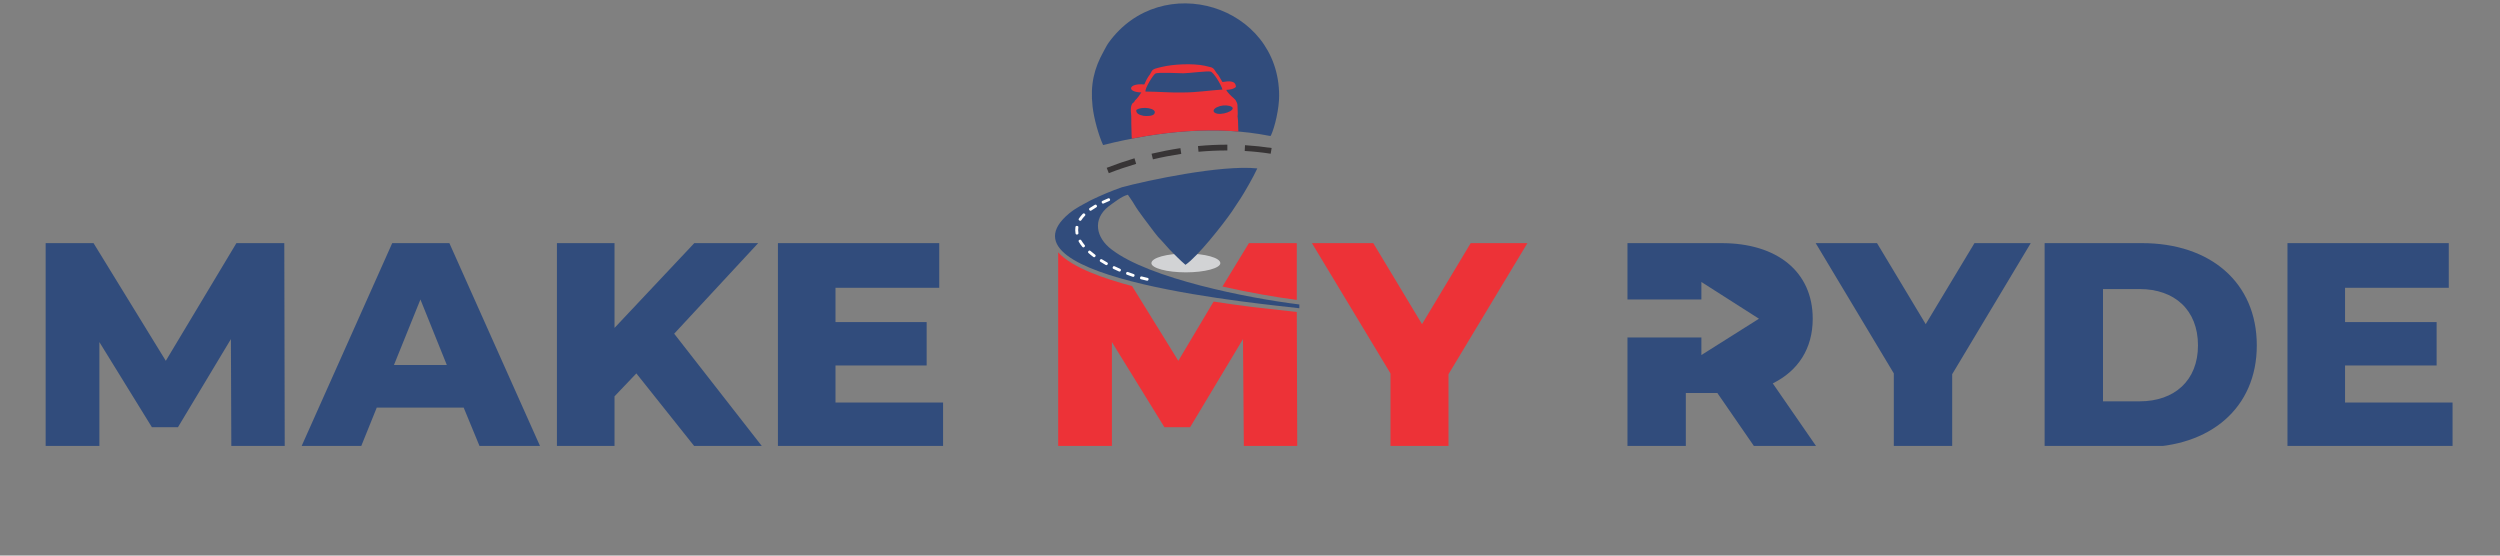 <svg xmlns="http://www.w3.org/2000/svg" xmlns:xlink="http://www.w3.org/1999/xlink" width="180" zoomAndPan="magnify" viewBox="0 0 135 30" height="40" preserveAspectRatio="xMidYMid meet" version="1.0"><rect x="0" y="0" width="135" height="30" fill="#808080" stroke="none"/><defs><clipPath id="f727e93d54"><path d="M 2.234 13 L 51 13 L 51 24.082 L 2.234 24.082 Z M 2.234 13 " clip-rule="nonzero"/></clipPath><clipPath id="595570eef0"><path d="M 87 13 L 99 13 L 99 24.082 L 87 24.082 Z M 87 13 " clip-rule="nonzero"/></clipPath><clipPath id="17009f9d33"><path d="M 98 13 L 110 13 L 110 24.082 L 98 24.082 Z M 98 13 " clip-rule="nonzero"/></clipPath><clipPath id="5e2b5dba07"><path d="M 110 13 L 122 13 L 122 24.082 L 110 24.082 Z M 110 13 " clip-rule="nonzero"/></clipPath><clipPath id="f7d6ba67f8"><path d="M 123 13 L 132.82 13 L 132.82 24.082 L 123 24.082 Z M 123 13 " clip-rule="nonzero"/></clipPath><clipPath id="faef21543e"><path d="M 57 13 L 71 13 L 71 24.082 L 57 24.082 Z M 57 13 " clip-rule="nonzero"/></clipPath><clipPath id="c867cfd585"><path d="M 70 13 L 83 13 L 83 24.082 L 70 24.082 Z M 70 13 " clip-rule="nonzero"/></clipPath><clipPath id="a69eb302a4"><path d="M 58 0.129 L 70 0.129 L 70 8 L 58 8 Z M 58 0.129 " clip-rule="nonzero"/></clipPath><clipPath id="3dfdd33c2f"><path d="M 60 3 L 67 3 L 67 7.832 L 60 7.832 Z M 60 3 " clip-rule="nonzero"/></clipPath><clipPath id="10f414244b"><path d="M 69.074 5.172 C 69.074 5.848 68.848 6.863 68.621 7.336 L 68.551 7.336 C 65.695 6.773 62.652 7.066 59.566 7.832 C 59.32 7.293 59.07 6.391 59 5.758 C 58.863 4.562 59.09 3.684 59.59 2.785 C 59.703 2.582 59.75 2.469 59.863 2.309 C 62.723 -1.656 69.074 0.281 69.074 5.172 Z M 69.074 5.172 " clip-rule="evenodd"/></clipPath></defs><g clip-path="url(#f727e93d54)"><path fill="#314c7c" d="M 15.375 24.152 L 15.352 13.129 L 12.766 13.129 L 8.953 19.484 L 5.051 13.129 L 2.465 13.129 L 2.465 24.152 L 5.367 24.152 L 5.367 18.473 L 8.203 23.07 L 9.609 23.07 L 12.469 18.312 L 12.492 24.152 Z M 25.922 24.152 L 29.191 24.152 L 24.266 13.129 L 21.18 13.129 L 16.258 24.152 L 19.48 24.152 L 20.344 22.012 L 25.039 22.012 Z M 21.273 19.711 L 22.703 16.172 L 24.129 19.711 Z M 37.539 24.152 L 41.191 24.152 L 36.406 18.02 L 40.941 13.129 L 37.492 13.129 L 33.184 17.707 L 33.184 13.129 L 30.074 13.129 L 30.074 24.152 L 33.184 24.152 L 33.184 21.402 L 34.363 20.164 Z M 45.117 21.738 L 45.117 19.734 L 50.039 19.734 L 50.039 17.391 L 45.117 17.391 L 45.117 15.543 L 50.719 15.543 L 50.719 13.129 L 42.008 13.129 L 42.008 24.152 L 50.926 24.152 L 50.926 21.738 Z M 45.117 21.738 " fill-opacity="1" fill-rule="nonzero"/></g><g clip-path="url(#595570eef0)"><path fill="#314c7c" d="M 94.758 24.152 L 98.113 24.152 L 95.73 20.703 C 97.094 20.027 97.887 18.832 97.887 17.211 C 97.887 14.684 95.98 13.129 92.965 13.129 L 87.883 13.129 L 87.883 16.172 L 91.875 16.172 L 91.875 15.227 L 94.984 17.211 L 91.875 19.172 L 91.875 18.223 L 87.883 18.223 L 87.883 24.152 L 91.035 24.152 L 91.035 21.223 L 92.738 21.223 Z M 94.758 24.152 " fill-opacity="1" fill-rule="nonzero"/></g><g clip-path="url(#17009f9d33)"><path fill="#314c7c" d="M 109.66 13.129 L 106.621 13.129 L 103.988 17.504 L 101.359 13.129 L 98.047 13.129 L 102.266 20.164 L 102.266 24.152 L 105.418 24.152 L 105.418 20.207 Z M 109.66 13.129 " fill-opacity="1" fill-rule="nonzero"/></g><g clip-path="url(#5e2b5dba07)"><path fill="#314c7c" d="M 110.41 24.152 L 115.672 24.152 C 119.348 24.152 121.867 22.031 121.867 18.652 C 121.867 15.25 119.348 13.129 115.672 13.129 L 110.41 13.129 Z M 113.562 21.672 L 113.562 15.609 L 115.539 15.609 C 117.422 15.609 118.691 16.734 118.691 18.652 C 118.691 20.547 117.422 21.672 115.539 21.672 Z M 113.562 21.672 " fill-opacity="1" fill-rule="nonzero"/></g><g clip-path="url(#f7d6ba67f8)"><path fill="#314c7c" d="M 126.633 21.738 L 126.633 19.734 L 131.578 19.734 L 131.578 17.391 L 126.633 17.391 L 126.633 15.543 L 132.234 15.543 L 132.234 13.129 L 123.523 13.129 L 123.523 24.152 L 132.438 24.152 L 132.438 21.738 Z M 126.633 21.738 " fill-opacity="1" fill-rule="nonzero"/></g><path fill="#d2d3d5" d="M 64.039 13.691 C 65.059 13.691 65.898 13.918 65.898 14.211 C 65.898 14.48 65.059 14.707 64.039 14.707 C 63.016 14.707 62.176 14.48 62.176 14.211 C 62.176 13.918 63.016 13.691 64.039 13.691 Z M 64.039 13.691 " fill-opacity="1" fill-rule="evenodd"/><path fill="#314c7c" d="M 70.164 16.441 C 67.418 16.105 62.062 15.047 60.023 13.469 C 59.184 12.836 58.977 11.844 59.863 11.145 C 60.113 10.965 60.59 10.582 60.906 10.516 C 61.02 10.695 61.133 10.832 61.246 11.031 C 61.496 11.461 62.039 12.137 62.336 12.543 C 62.516 12.77 62.562 12.836 62.746 13.016 L 63.152 13.469 C 63.449 13.762 63.695 14.031 64.016 14.301 C 64.672 13.852 66.012 12.16 66.512 11.438 L 66.988 10.719 C 67.168 10.445 67.668 9.59 67.895 9.094 C 65.922 8.891 61.926 9.75 60.59 10.109 C 60 10.312 59.434 10.559 58.91 10.809 C 58.5 11.031 58.117 11.215 57.754 11.508 C 53.398 15.09 68.531 16.441 70.164 16.645 Z M 70.164 16.441 " fill-opacity="1" fill-rule="nonzero"/><g clip-path="url(#faef21543e)"><path fill="#ed3237" d="M 70.051 24.152 L 70.027 16.848 C 69.234 16.758 68.438 16.668 67.621 16.578 C 66.941 16.488 66.238 16.398 65.535 16.285 L 63.629 19.484 L 61.133 15.449 C 59.637 15.047 57.891 14.461 57.141 13.625 L 57.141 24.152 L 60.043 24.152 L 60.043 18.473 L 62.879 23.07 L 64.266 23.07 L 67.121 18.312 L 67.168 24.152 Z M 70.027 16.195 L 70.027 13.129 L 67.441 13.129 L 66.012 15.473 C 67.508 15.812 68.961 16.059 70.027 16.195 Z M 70.027 16.195 " fill-opacity="1" fill-rule="evenodd"/></g><g clip-path="url(#c867cfd585)"><path fill="#ed3237" d="M 82.48 13.129 L 79.418 13.129 L 76.789 17.504 L 74.156 13.129 L 70.844 13.129 L 75.086 20.164 L 75.086 24.152 L 78.219 24.152 L 78.219 20.207 Z M 82.48 13.129 " fill-opacity="1" fill-rule="nonzero"/></g><g clip-path="url(#a69eb302a4)"><path fill="#314c7c" d="M 69.074 5.172 C 69.074 5.848 68.848 6.863 68.621 7.336 L 68.551 7.336 C 65.695 6.773 62.652 7.066 59.566 7.832 C 59.32 7.293 59.07 6.391 59 5.758 C 58.863 4.562 59.09 3.684 59.59 2.785 C 59.703 2.582 59.75 2.469 59.863 2.309 C 62.723 -1.656 69.074 0.281 69.074 5.172 Z M 69.074 5.172 " fill-opacity="1" fill-rule="evenodd"/></g><g clip-path="url(#3dfdd33c2f)"><g clip-path="url(#10f414244b)"><path fill="#ed3237" d="M 66.055 7.449 C 65.875 7.473 65.695 7.496 65.535 7.426 C 65.309 7.336 65.465 7.312 65.125 7.336 L 62.609 7.426 C 62.426 7.473 62.539 7.605 61.949 7.586 L 61.949 7.742 L 61.203 8.059 L 60.859 8.148 C 61.066 8.059 61.246 7.988 61.383 7.969 L 61.156 7.969 C 61.109 7.879 61.133 7.719 61.133 7.586 L 61.109 7.383 L 61.09 6.66 L 61.09 6.48 C 61.09 6.32 61.09 6.164 61.066 6.008 C 61.066 5.805 61.066 5.758 61.133 5.602 C 61.223 5.535 61.246 5.512 61.293 5.422 C 61.383 5.352 61.566 5.105 61.633 4.992 C 60.793 4.969 60.953 4.473 61.793 4.562 L 61.906 4.316 L 61.996 4.16 C 62.312 3.754 62.062 3.773 62.723 3.617 C 63.355 3.461 64.422 3.414 65.059 3.551 C 65.172 3.57 65.195 3.594 65.332 3.617 C 65.602 3.664 65.582 3.844 65.785 4.047 L 65.852 4.16 L 66.012 4.43 C 66.305 4.383 66.738 4.316 66.738 4.699 C 66.602 4.812 66.465 4.836 66.215 4.855 C 66.262 4.969 66.488 5.195 66.602 5.285 L 66.715 5.398 C 66.805 5.578 66.828 5.555 66.828 5.828 C 66.828 5.961 66.852 6.141 66.828 6.277 L 66.852 6.504 L 66.875 7.223 L 66.875 7.402 L 66.895 7.766 L 66.715 7.809 C 66.805 7.832 66.895 7.879 66.988 7.898 L 65.988 7.652 L 65.762 7.605 C 65.852 7.605 65.965 7.629 66.055 7.652 Z M 61.359 5.938 C 61.336 6.141 61.543 6.211 61.746 6.254 C 61.906 6.277 62.27 6.277 62.336 6.141 C 62.516 5.848 61.68 5.715 61.359 5.938 Z M 66.375 5.715 C 66.172 5.668 65.922 5.691 65.738 5.781 C 65.512 5.871 65.422 6.074 65.738 6.141 C 66.191 6.211 66.918 5.848 66.375 5.715 Z M 66.012 4.836 C 65.941 4.562 65.535 3.91 65.375 3.867 C 65.219 3.82 64.172 3.957 63.902 3.957 C 63.629 3.957 62.539 3.887 62.383 3.977 C 62.289 4.023 61.812 4.766 61.859 4.945 C 62.539 4.945 63.266 5.016 63.945 4.992 C 64.605 4.992 65.332 4.879 66.012 4.836 Z M 66.012 4.836 " fill-opacity="1" fill-rule="evenodd"/></g></g><path fill="#373435" d="M 59.762 9.062 C 60.254 8.871 60.754 8.699 61.262 8.547 L 61.352 8.848 C 60.852 8.996 60.359 9.164 59.875 9.352 Z M 62.184 8.301 C 62.699 8.18 63.223 8.078 63.742 8 L 63.789 8.309 C 63.277 8.387 62.766 8.484 62.258 8.605 Z M 64.691 7.887 C 65.223 7.836 65.754 7.812 66.277 7.812 L 66.277 8.125 C 65.762 8.125 65.242 8.148 64.719 8.195 Z M 67.23 7.84 C 67.719 7.871 68.195 7.922 68.668 7.992 L 68.617 8.301 C 68.156 8.23 67.688 8.18 67.215 8.152 Z M 67.23 7.84 " fill-opacity="1" fill-rule="nonzero"/><path fill="#fefefe" d="M 59.895 10.855 C 59.793 10.898 59.695 10.941 59.605 10.984 C 59.559 11.008 59.523 10.996 59.5 10.949 C 59.477 10.902 59.488 10.867 59.539 10.844 C 59.633 10.801 59.73 10.758 59.832 10.715 C 59.883 10.691 59.914 10.707 59.938 10.754 C 59.957 10.805 59.941 10.836 59.895 10.855 Z M 59.195 11.199 C 59.102 11.254 59.016 11.309 58.938 11.363 C 58.895 11.395 58.855 11.387 58.828 11.344 C 58.797 11.301 58.801 11.266 58.844 11.234 C 58.93 11.176 59.02 11.121 59.117 11.062 C 59.16 11.039 59.199 11.047 59.223 11.09 C 59.25 11.137 59.242 11.172 59.195 11.199 Z M 58.582 11.656 C 58.508 11.73 58.445 11.809 58.395 11.887 C 58.367 11.93 58.328 11.938 58.285 11.906 C 58.242 11.879 58.234 11.844 58.262 11.801 C 58.32 11.715 58.391 11.629 58.469 11.547 C 58.508 11.512 58.543 11.512 58.582 11.547 C 58.617 11.582 58.621 11.621 58.582 11.656 Z M 58.23 12.289 C 58.215 12.383 58.219 12.477 58.234 12.574 C 58.242 12.625 58.219 12.656 58.168 12.664 C 58.117 12.672 58.086 12.652 58.078 12.598 C 58.059 12.484 58.059 12.375 58.074 12.262 C 58.082 12.211 58.113 12.191 58.164 12.199 C 58.219 12.207 58.238 12.234 58.23 12.289 Z M 58.391 12.98 C 58.441 13.062 58.5 13.145 58.566 13.227 C 58.602 13.266 58.598 13.305 58.555 13.336 C 58.516 13.371 58.48 13.367 58.445 13.328 C 58.371 13.238 58.309 13.152 58.258 13.062 C 58.23 13.016 58.238 12.98 58.285 12.953 C 58.328 12.93 58.363 12.938 58.391 12.98 Z M 58.887 13.551 C 58.961 13.617 59.043 13.68 59.129 13.746 C 59.172 13.777 59.176 13.812 59.145 13.855 C 59.113 13.898 59.074 13.902 59.035 13.871 C 58.945 13.805 58.863 13.738 58.785 13.668 C 58.746 13.637 58.742 13.598 58.777 13.559 C 58.812 13.52 58.848 13.52 58.887 13.551 Z M 59.512 14.008 C 59.598 14.062 59.688 14.113 59.781 14.168 C 59.828 14.191 59.836 14.227 59.812 14.273 C 59.785 14.32 59.75 14.328 59.703 14.305 C 59.609 14.25 59.516 14.195 59.43 14.141 C 59.383 14.113 59.375 14.078 59.402 14.031 C 59.434 13.988 59.469 13.98 59.512 14.008 Z M 60.199 14.383 C 60.289 14.426 60.387 14.473 60.48 14.512 C 60.527 14.535 60.543 14.57 60.52 14.617 C 60.5 14.664 60.465 14.676 60.418 14.656 C 60.32 14.613 60.223 14.57 60.129 14.523 C 60.082 14.5 60.07 14.465 60.094 14.418 C 60.113 14.371 60.148 14.359 60.199 14.383 Z M 60.918 14.691 C 61.016 14.727 61.113 14.762 61.211 14.797 C 61.262 14.812 61.277 14.844 61.262 14.895 C 61.246 14.945 61.211 14.961 61.16 14.945 C 61.062 14.91 60.961 14.875 60.859 14.836 C 60.812 14.82 60.797 14.785 60.816 14.734 C 60.832 14.688 60.867 14.672 60.918 14.691 Z M 61.66 14.93 C 61.766 14.957 61.863 14.98 61.961 15.004 C 62.012 15.012 62.031 15.043 62.02 15.094 C 62.008 15.145 61.98 15.164 61.926 15.156 C 61.828 15.137 61.727 15.109 61.621 15.082 C 61.57 15.07 61.551 15.035 61.566 14.988 C 61.578 14.938 61.609 14.918 61.66 14.93 Z M 61.66 14.93 " fill-opacity="1" fill-rule="nonzero"/></svg>